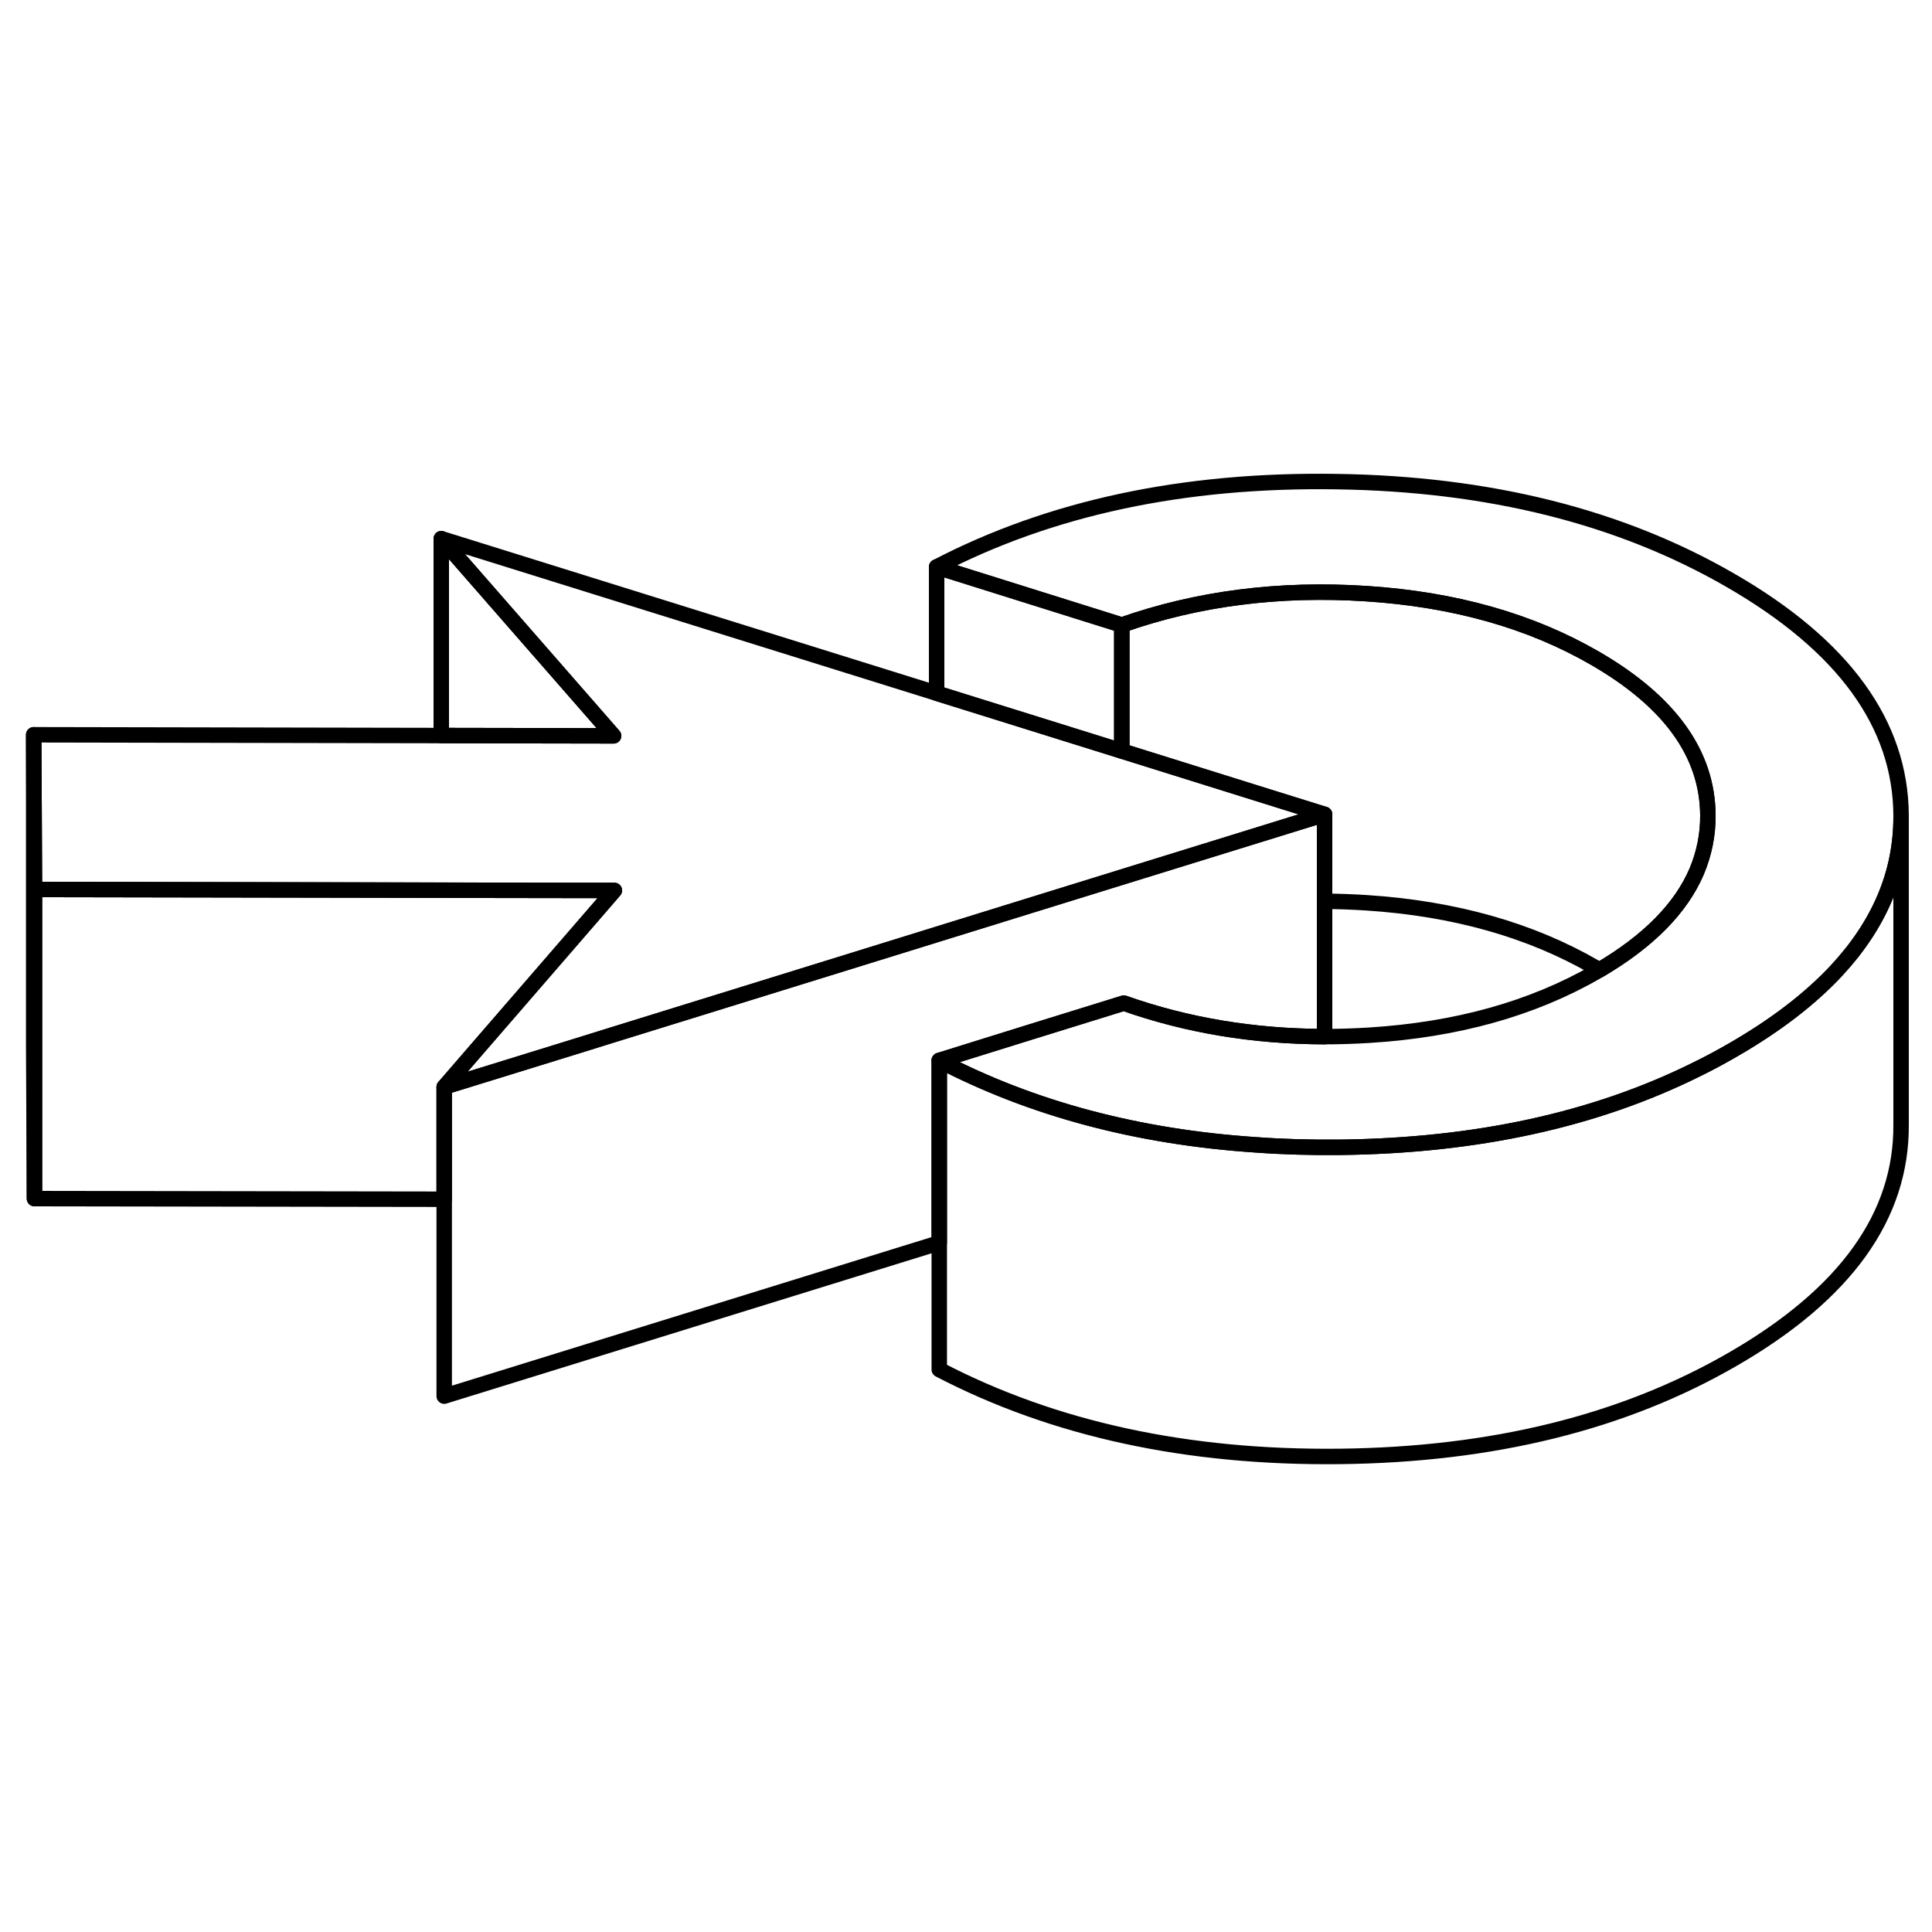 <svg width="24" height="24" viewBox="0 0 125 68" fill="none" xmlns="http://www.w3.org/2000/svg" stroke-width="1px" stroke-linecap="round" stroke-linejoin="round">
    <path d="M85.7 24.19V38.57C81.11 38.56 76.78 37.84 72.71 36.4L66.71 38.26L60.77 40.11V51.91L28.74 61.83V41.83L37.54 39.11L39.24 38.58L53.54 34.15L66.67 30.08L72.58 28.25L85.7 24.19Z" stroke="currentColor" stroke-linejoin="round"/>
    <path d="M110.5 24.24C110.51 25.51 110.26 26.72 109.78 27.87C108.76 30.26 106.66 32.39 103.48 34.26C103.39 34.2 103.29 34.14 103.2 34.09C99.02 31.67 94.09 30.28 88.42 29.91C87.5 29.85 86.59 29.82 85.7 29.81V24.19L81.18 22.78L72.58 20.09V11.94C77.47 10.22 82.75 9.54 88.42 9.91C94.09 10.28 99.02 11.67 103.2 14.09C108.04 16.89 110.47 20.27 110.5 24.24Z" stroke="currentColor" stroke-linejoin="round"/>
    <path d="M39.749 29.11L39.249 29.69L35.38 34.16L31.11 39.09L28.739 41.83V49.09L2.229 49.05V29.05L30.95 29.1L37.38 29.11H39.749Z" stroke="currentColor" stroke-linejoin="round"/>
    <path d="M85.7 24.19L72.58 28.25L66.67 30.08L53.54 34.15L39.24 38.58L37.54 39.11L28.74 41.83L31.11 39.09L35.38 34.16L39.25 29.69L39.75 29.11H37.38L30.95 29.1L2.23 29.05L2.18 19.04L28.55 19.09L39.7 19.11L28.55 6.35L60.6 16.35L72.58 20.09L81.18 22.78L85.7 24.19Z" stroke="currentColor" stroke-linejoin="round"/>
    <path d="M123 24.26V24.36C123 28 121.6 31.31 118.81 34.31C117.1 36.14 114.87 37.85 112.11 39.44C111.35 39.88 110.57 40.3 109.77 40.69C103.19 43.96 95.499 45.63 86.689 45.73C84.829 45.75 83.019 45.7 81.249 45.57C73.609 45.06 66.779 43.24 60.77 40.11L66.71 38.26L72.71 36.4C76.779 37.84 81.109 38.56 85.7 38.57C86.639 38.57 87.6 38.54 88.57 38.48C94.24 38.13 99.15 36.76 103.31 34.36C103.37 34.33 103.429 34.29 103.479 34.26C106.659 32.39 108.76 30.26 109.78 27.87C110.26 26.72 110.51 25.51 110.5 24.24C110.47 20.27 108.039 16.89 103.199 14.09C99.019 11.67 94.089 10.28 88.419 9.91C82.749 9.54 77.47 10.22 72.58 11.94L60.6 8.18C67.96 4.35 76.579 2.51 86.46 2.66C96.34 2.8 104.829 4.93 111.949 9.04C119.289 13.27 122.97 18.35 123 24.26Z" stroke="currentColor" stroke-linejoin="round"/>
    <path d="M39.7 19.11L28.55 19.09V6.35L39.7 19.11Z" stroke="currentColor" stroke-linejoin="round"/>
    <path d="M2.23 29.05V49.05L2.18 39.04V19.04L2.23 29.05Z" stroke="currentColor" stroke-linejoin="round"/>
    <path d="M123 24.36V44.26C123.04 50.17 119.41 55.23 112.11 59.44C105.04 63.53 96.57 65.62 86.689 65.73C76.82 65.84 68.18 63.97 60.77 60.11V40.11C66.779 43.24 73.609 45.06 81.249 45.57C83.019 45.7 84.829 45.75 86.689 45.73C95.499 45.63 103.19 43.96 109.77 40.69C110.57 40.3 111.35 39.88 112.11 39.44C114.87 37.85 117.1 36.14 118.81 34.31C121.6 31.31 123 28 123 24.36Z" stroke="currentColor" stroke-linejoin="round"/>
    <path d="M72.58 11.94V20.09L60.6 16.35V8.18L72.58 11.94Z" stroke="currentColor" stroke-linejoin="round"/>
</svg>